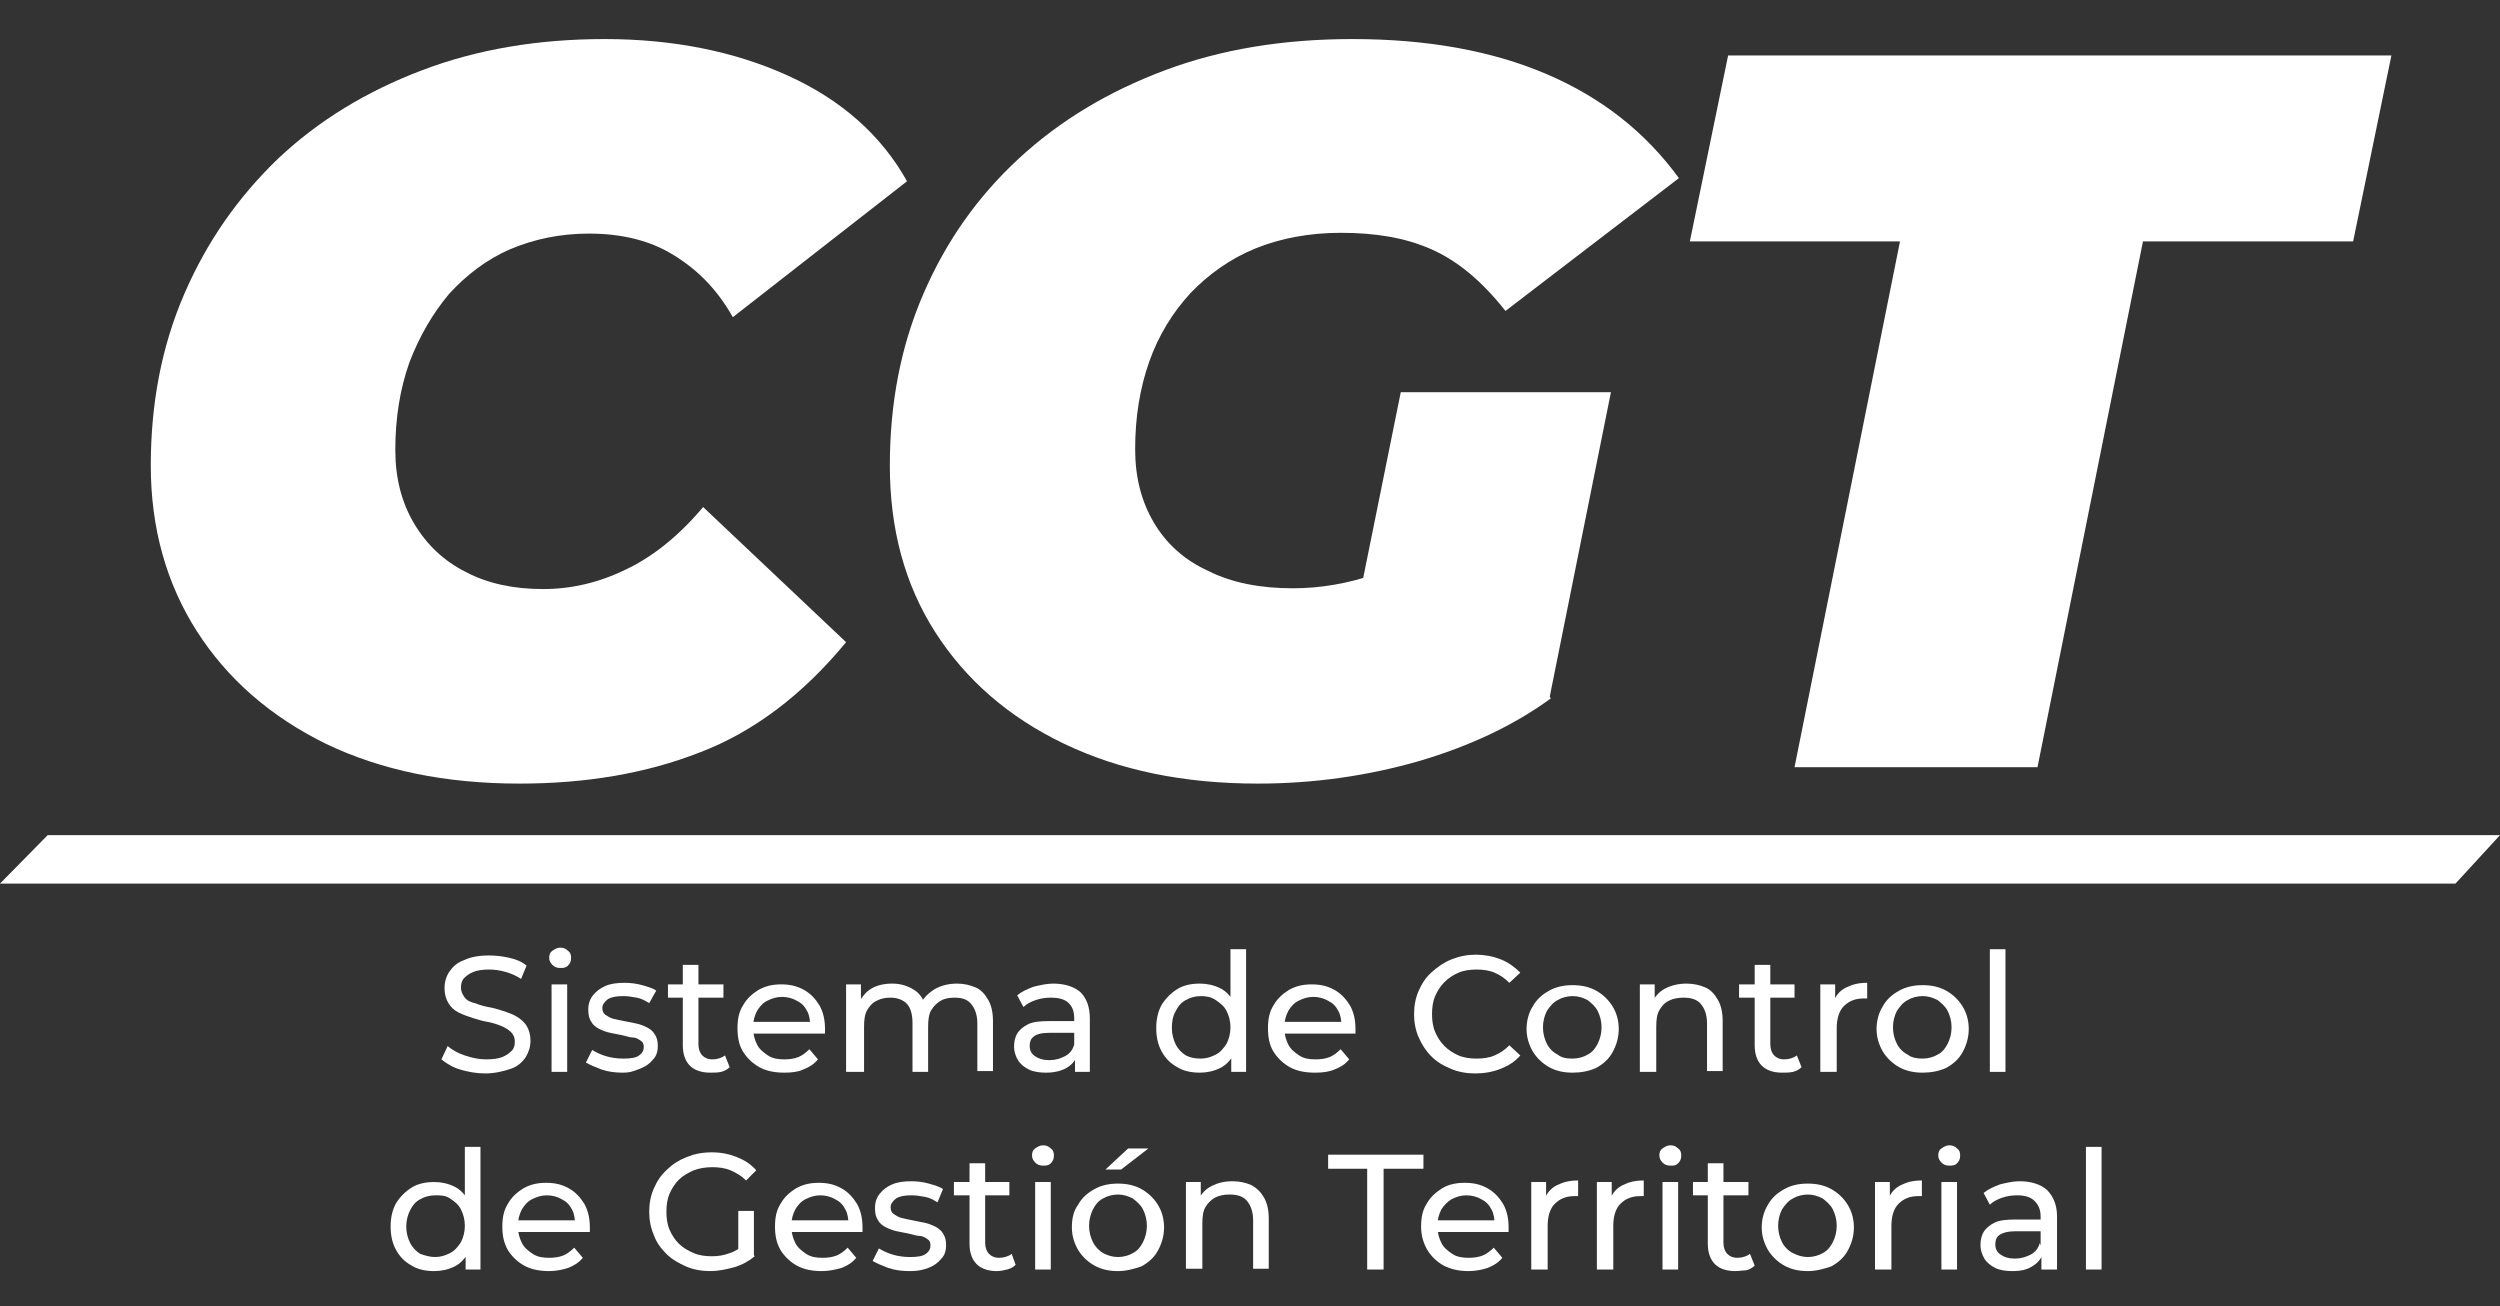 <?xml version="1.0" encoding="utf-8"?>
<!-- Generator: Adobe Illustrator 25.2.3, SVG Export Plug-In . SVG Version: 6.00 Build 0)  -->
<svg version="1.1" id="Capa_1" xmlns="http://www.w3.org/2000/svg" xmlns:xlink="http://www.w3.org/1999/xlink" x="0px" y="0px"
	 viewBox="0 0 32 16.72" style="enable-background:new 0 0 32 16.72;" xml:space="preserve">
<rect x="0" y="0" width="32" height="16.72" fill="#333333" stroke="none"/>
<style type="text/css">
	.st0{fill:#FFFFFF;}
</style>
<g>
	<path class="st0" d="M6.65,10.03c-0.95,0-1.77-0.17-2.48-0.51C3.46,9.17,2.91,8.69,2.52,8.08C2.13,7.47,1.93,6.76,1.93,5.96
		c0-0.8,0.14-1.53,0.43-2.2s0.69-1.24,1.2-1.73C4.08,1.54,4.69,1.17,5.4,0.9s1.49-0.4,2.34-0.4c0.88,0,1.67,0.16,2.35,0.47
		c0.68,0.31,1.19,0.76,1.52,1.35L9.38,4.06c-0.19-0.34-0.44-0.6-0.75-0.79C8.33,3.08,7.96,2.99,7.54,2.99c-0.37,0-0.7,0.07-1.01,0.2
		c-0.3,0.13-0.56,0.33-0.78,0.57C5.54,4.01,5.37,4.3,5.24,4.64C5.12,4.98,5.06,5.35,5.06,5.76c0,0.36,0.08,0.67,0.24,0.94
		s0.38,0.48,0.66,0.62c0.28,0.15,0.62,0.22,0.99,0.22c0.36,0,0.71-0.08,1.06-0.25C8.35,7.13,8.69,6.86,9,6.49l1.83,1.73
		C10.27,8.9,9.64,9.37,8.96,9.63C8.27,9.9,7.5,10.03,6.65,10.03z"/>
	<path class="st0" d="M16.1,10.03c-0.95,0-1.77-0.17-2.48-0.51c-0.71-0.34-1.26-0.82-1.65-1.43c-0.39-0.61-0.58-1.32-0.58-2.13
		c0-0.8,0.14-1.53,0.43-2.2s0.69-1.24,1.22-1.73c0.53-0.49,1.15-0.86,1.87-1.13s1.52-0.4,2.4-0.4c0.96,0,1.79,0.15,2.49,0.45
		c0.7,0.3,1.26,0.74,1.69,1.33l-2.22,1.7c-0.3-0.38-0.61-0.64-0.95-0.79s-0.72-0.21-1.16-0.21c-0.4,0-0.77,0.07-1.09,0.2
		c-0.32,0.13-0.6,0.33-0.83,0.57c-0.23,0.25-0.41,0.54-0.53,0.88c-0.12,0.34-0.18,0.71-0.18,1.12c0,0.36,0.08,0.67,0.24,0.94
		s0.39,0.48,0.7,0.62c0.3,0.15,0.66,0.22,1.08,0.22c0.35,0,0.7-0.06,1.05-0.18c0.35-0.12,0.71-0.32,1.08-0.6l1.17,2.19
		c-0.48,0.35-1.04,0.61-1.68,0.8C17.51,9.93,16.82,10.03,16.1,10.03z M17.23,8.48l0.7-3.46h2.69l-0.79,3.93L17.23,8.48z"/>
	<path class="st0" d="M22.97,9.82l1.35-6.73h-2.69l0.49-2.38h8.49l-0.49,2.38h-2.69l-1.35,6.73H22.97z"/>
</g>
<g>
	<path class="st0" d="M6.21,13.74c-0.11,0-0.22-0.02-0.32-0.05c-0.1-0.03-0.18-0.08-0.24-0.13l0.08-0.17
		c0.06,0.05,0.13,0.09,0.22,0.12s0.18,0.05,0.27,0.05c0.09,0,0.16-0.01,0.21-0.03c0.05-0.02,0.09-0.05,0.12-0.08
		s0.04-0.07,0.04-0.12c0-0.05-0.02-0.09-0.05-0.12c-0.03-0.03-0.08-0.06-0.13-0.08s-0.11-0.04-0.17-0.05
		c-0.06-0.01-0.13-0.03-0.19-0.05c-0.06-0.02-0.12-0.04-0.18-0.07s-0.1-0.07-0.13-0.12s-0.05-0.11-0.05-0.19
		c0-0.08,0.02-0.15,0.06-0.21c0.04-0.06,0.1-0.12,0.19-0.15c0.08-0.04,0.19-0.06,0.32-0.06c0.09,0,0.17,0.01,0.26,0.03
		s0.16,0.05,0.22,0.1l-0.07,0.17c-0.06-0.04-0.13-0.07-0.2-0.09c-0.07-0.02-0.14-0.03-0.21-0.03c-0.08,0-0.15,0.01-0.2,0.03
		c-0.05,0.02-0.09,0.05-0.12,0.08s-0.04,0.08-0.04,0.12c0,0.05,0.02,0.09,0.05,0.13s0.08,0.06,0.13,0.07
		c0.05,0.02,0.11,0.04,0.17,0.05c0.06,0.01,0.13,0.03,0.19,0.05c0.06,0.02,0.12,0.04,0.17,0.07c0.05,0.03,0.1,0.07,0.13,0.12
		c0.03,0.05,0.05,0.11,0.05,0.19c0,0.08-0.02,0.14-0.06,0.21c-0.04,0.06-0.1,0.12-0.19,0.15S6.34,13.74,6.21,13.74z"/>
	<path class="st0" d="M7.17,12.39c-0.04,0-0.07-0.01-0.1-0.04s-0.04-0.06-0.04-0.09c0-0.04,0.01-0.07,0.04-0.09s0.06-0.04,0.1-0.04
		s0.07,0.01,0.1,0.04c0.03,0.02,0.04,0.05,0.04,0.09s-0.01,0.07-0.04,0.1S7.21,12.39,7.17,12.39z M7.06,13.72V12.6h0.2v1.12H7.06z"
		/>
	<path class="st0" d="M7.97,13.73c-0.09,0-0.18-0.01-0.27-0.04c-0.08-0.03-0.15-0.06-0.2-0.09l0.08-0.16
		c0.05,0.03,0.11,0.06,0.18,0.08s0.14,0.03,0.22,0.03c0.09,0,0.16-0.01,0.2-0.04c0.04-0.03,0.06-0.06,0.06-0.11
		c0-0.04-0.01-0.06-0.04-0.08c-0.03-0.02-0.06-0.04-0.1-0.04s-0.09-0.02-0.14-0.03s-0.1-0.02-0.15-0.03s-0.1-0.03-0.14-0.05
		c-0.04-0.02-0.08-0.05-0.1-0.09c-0.03-0.04-0.04-0.09-0.04-0.16c0-0.07,0.02-0.13,0.06-0.18s0.09-0.09,0.16-0.12
		c0.07-0.03,0.15-0.04,0.25-0.04c0.07,0,0.15,0.01,0.22,0.03s0.14,0.04,0.18,0.07l-0.09,0.16c-0.05-0.03-0.1-0.06-0.16-0.07
		c-0.06-0.01-0.11-0.02-0.17-0.02c-0.09,0-0.15,0.01-0.2,0.04c-0.04,0.03-0.07,0.07-0.07,0.11c0,0.04,0.01,0.07,0.04,0.09
		s0.06,0.04,0.1,0.05s0.09,0.02,0.14,0.03c0.05,0.01,0.1,0.02,0.15,0.03c0.05,0.01,0.1,0.03,0.14,0.05c0.04,0.02,0.08,0.05,0.1,0.09
		c0.03,0.04,0.04,0.09,0.04,0.15c0,0.07-0.02,0.13-0.06,0.17c-0.04,0.05-0.09,0.09-0.17,0.12S8.07,13.73,7.97,13.73z"/>
	<path class="st0" d="M8.55,12.77V12.6h0.71v0.17H8.55z M9.09,13.73c-0.11,0-0.2-0.03-0.26-0.09s-0.09-0.15-0.09-0.26v-1.03h0.2
		v1.02c0,0.06,0.02,0.11,0.05,0.14s0.07,0.05,0.13,0.05c0.06,0,0.12-0.02,0.16-0.05l0.06,0.15c-0.03,0.03-0.07,0.05-0.11,0.06
		C9.19,13.73,9.14,13.73,9.09,13.73z"/>
	<path class="st0" d="M10.04,13.73c-0.12,0-0.23-0.02-0.32-0.07c-0.09-0.05-0.16-0.12-0.21-0.2s-0.07-0.18-0.07-0.3
		s0.02-0.21,0.07-0.29c0.05-0.09,0.12-0.15,0.2-0.2c0.09-0.05,0.18-0.07,0.29-0.07c0.11,0,0.2,0.02,0.29,0.07s0.15,0.12,0.2,0.2
		c0.05,0.09,0.07,0.19,0.07,0.3c0,0.01,0,0.02,0,0.03c0,0.01,0,0.02,0,0.03H9.6v-0.15h0.85l-0.08,0.05c0-0.07-0.01-0.14-0.04-0.19
		c-0.03-0.06-0.07-0.1-0.13-0.13c-0.05-0.03-0.12-0.05-0.19-0.05c-0.07,0-0.13,0.02-0.19,0.05c-0.06,0.03-0.1,0.08-0.13,0.13
		c-0.03,0.06-0.05,0.12-0.05,0.2v0.03c0,0.07,0.02,0.14,0.05,0.2c0.03,0.06,0.08,0.1,0.14,0.14s0.13,0.05,0.21,0.05
		c0.07,0,0.13-0.01,0.18-0.03s0.1-0.06,0.14-0.1l0.11,0.13c-0.05,0.06-0.11,0.1-0.19,0.13C10.22,13.72,10.13,13.73,10.04,13.73z"/>
	<path class="st0" d="M10.83,13.72V12.6h0.19v0.3L11,12.82c0.04-0.07,0.09-0.13,0.16-0.17s0.16-0.06,0.26-0.06
		c0.11,0,0.2,0.03,0.28,0.08c0.08,0.05,0.13,0.13,0.15,0.24l-0.08-0.03c0.03-0.08,0.09-0.15,0.18-0.21c0.08-0.05,0.18-0.08,0.3-0.08
		c0.09,0,0.17,0.02,0.24,0.05s0.12,0.09,0.16,0.16c0.04,0.07,0.06,0.16,0.06,0.27v0.64h-0.2V13.1c0-0.11-0.03-0.19-0.08-0.25
		s-0.12-0.08-0.21-0.08c-0.07,0-0.13,0.01-0.18,0.04c-0.05,0.03-0.09,0.07-0.12,0.12c-0.03,0.05-0.04,0.12-0.04,0.21v0.58h-0.2V13.1
		c0-0.11-0.02-0.19-0.07-0.25c-0.05-0.05-0.12-0.08-0.21-0.08c-0.07,0-0.12,0.01-0.18,0.04s-0.09,0.07-0.12,0.12
		c-0.03,0.05-0.04,0.12-0.04,0.21v0.58H10.83z"/>
	<path class="st0" d="M13.39,13.73c-0.08,0-0.16-0.01-0.22-0.04s-0.11-0.07-0.14-0.12s-0.05-0.11-0.05-0.17
		c0-0.06,0.01-0.12,0.04-0.17c0.03-0.05,0.08-0.09,0.14-0.12s0.15-0.04,0.27-0.04h0.35v0.15h-0.35c-0.1,0-0.17,0.02-0.2,0.05
		c-0.04,0.03-0.05,0.07-0.05,0.12c0,0.05,0.02,0.1,0.07,0.13c0.04,0.03,0.1,0.05,0.18,0.05c0.08,0,0.14-0.02,0.2-0.05
		c0.06-0.03,0.1-0.08,0.12-0.15l0.04,0.14c-0.03,0.07-0.07,0.12-0.14,0.16C13.58,13.71,13.49,13.73,13.39,13.73z M13.76,13.72v-0.24
		l-0.01-0.04v-0.4c0-0.09-0.02-0.15-0.07-0.2c-0.05-0.05-0.13-0.07-0.23-0.07c-0.07,0-0.13,0.01-0.19,0.03
		c-0.06,0.02-0.12,0.05-0.16,0.09l-0.08-0.15c0.06-0.05,0.13-0.08,0.21-0.11c0.08-0.02,0.17-0.04,0.25-0.04
		c0.15,0,0.27,0.04,0.35,0.11c0.08,0.08,0.12,0.19,0.12,0.34v0.68H13.76z"/>
	<path class="st0" d="M15.36,13.73c-0.11,0-0.21-0.02-0.29-0.07c-0.09-0.05-0.15-0.11-0.2-0.2s-0.07-0.19-0.07-0.3
		s0.02-0.21,0.07-0.3c0.05-0.08,0.12-0.15,0.2-0.2c0.08-0.05,0.18-0.07,0.29-0.07c0.09,0,0.18,0.02,0.26,0.06
		c0.08,0.04,0.14,0.11,0.18,0.19s0.07,0.19,0.07,0.32c0,0.13-0.02,0.23-0.07,0.32c-0.04,0.08-0.1,0.15-0.18,0.19
		S15.45,13.73,15.36,13.73z M15.37,13.55c0.07,0,0.13-0.02,0.19-0.05s0.1-0.08,0.14-0.14c0.03-0.06,0.05-0.13,0.05-0.21
		c0-0.08-0.02-0.15-0.05-0.21c-0.03-0.06-0.08-0.1-0.14-0.14s-0.12-0.05-0.19-0.05c-0.07,0-0.14,0.02-0.19,0.05
		c-0.06,0.03-0.1,0.08-0.13,0.14C15.01,13.01,15,13.08,15,13.16c0,0.08,0.02,0.15,0.05,0.21c0.03,0.06,0.08,0.11,0.13,0.14
		C15.24,13.54,15.3,13.55,15.37,13.55z M15.76,13.72v-0.3l0.01-0.26l-0.02-0.26v-0.75h0.2v1.57H15.76z"/>
	<path class="st0" d="M16.83,13.73c-0.12,0-0.23-0.02-0.32-0.07c-0.09-0.05-0.16-0.12-0.21-0.2s-0.07-0.18-0.07-0.3
		s0.02-0.21,0.07-0.29c0.05-0.09,0.12-0.15,0.2-0.2c0.09-0.05,0.18-0.07,0.29-0.07c0.11,0,0.2,0.02,0.29,0.07s0.15,0.12,0.2,0.2
		c0.05,0.09,0.07,0.19,0.07,0.3c0,0.01,0,0.02,0,0.03c0,0.01,0,0.02,0,0.03h-0.95v-0.15h0.85l-0.08,0.05c0-0.07-0.01-0.14-0.04-0.19
		c-0.03-0.06-0.07-0.1-0.13-0.13c-0.05-0.03-0.12-0.05-0.19-0.05c-0.07,0-0.13,0.02-0.19,0.05c-0.06,0.03-0.1,0.08-0.13,0.13
		c-0.03,0.06-0.05,0.12-0.05,0.2v0.03c0,0.07,0.02,0.14,0.05,0.2c0.03,0.06,0.08,0.1,0.14,0.14s0.13,0.05,0.21,0.05
		c0.07,0,0.13-0.01,0.18-0.03c0.05-0.02,0.1-0.06,0.14-0.1l0.11,0.13c-0.05,0.06-0.11,0.1-0.19,0.13
		C17.01,13.72,16.93,13.73,16.83,13.73z"/>
	<path class="st0" d="M18.88,13.74c-0.11,0-0.22-0.02-0.31-0.06c-0.1-0.04-0.18-0.09-0.25-0.16c-0.07-0.07-0.12-0.15-0.16-0.24
		c-0.04-0.09-0.06-0.19-0.06-0.3c0-0.11,0.02-0.21,0.06-0.3c0.04-0.09,0.09-0.17,0.17-0.24s0.15-0.12,0.25-0.16s0.2-0.06,0.31-0.06
		s0.22,0.02,0.32,0.06s0.18,0.1,0.25,0.17l-0.14,0.13c-0.06-0.06-0.12-0.1-0.19-0.13c-0.07-0.03-0.15-0.04-0.23-0.04
		c-0.08,0-0.16,0.01-0.23,0.04c-0.07,0.03-0.13,0.07-0.18,0.12c-0.05,0.05-0.09,0.11-0.12,0.18c-0.03,0.07-0.04,0.15-0.04,0.23
		c0,0.08,0.01,0.16,0.04,0.23c0.03,0.07,0.07,0.13,0.12,0.18c0.05,0.05,0.11,0.09,0.18,0.12c0.07,0.03,0.15,0.04,0.23,0.04
		c0.08,0,0.16-0.01,0.23-0.04c0.07-0.03,0.13-0.07,0.19-0.13l0.14,0.13c-0.07,0.08-0.15,0.13-0.25,0.17
		C19.11,13.72,19,13.74,18.88,13.74z"/>
	<path class="st0" d="M20.13,13.73c-0.11,0-0.21-0.02-0.3-0.07c-0.09-0.05-0.16-0.12-0.21-0.2c-0.05-0.09-0.08-0.18-0.08-0.29
		c0-0.11,0.03-0.21,0.08-0.29c0.05-0.09,0.12-0.15,0.21-0.2c0.09-0.05,0.19-0.07,0.3-0.07c0.11,0,0.21,0.02,0.3,0.07
		s0.16,0.12,0.21,0.2c0.05,0.08,0.08,0.18,0.08,0.29s-0.03,0.21-0.08,0.3s-0.12,0.15-0.21,0.2C20.34,13.71,20.24,13.73,20.13,13.73z
		 M20.13,13.55c0.07,0,0.14-0.02,0.19-0.05c0.06-0.03,0.1-0.08,0.13-0.14c0.03-0.06,0.05-0.13,0.05-0.21c0-0.08-0.02-0.15-0.05-0.21
		c-0.03-0.06-0.08-0.1-0.13-0.14c-0.06-0.03-0.12-0.05-0.19-0.05c-0.07,0-0.14,0.02-0.19,0.05c-0.06,0.03-0.1,0.08-0.14,0.14
		c-0.03,0.06-0.05,0.13-0.05,0.21c0,0.08,0.02,0.15,0.05,0.21c0.03,0.06,0.08,0.11,0.14,0.14C19.99,13.54,20.05,13.55,20.13,13.55z"
		/>
	<path class="st0" d="M20.99,13.72V12.6h0.19v0.3l-0.03-0.08c0.04-0.07,0.09-0.13,0.17-0.17s0.17-0.06,0.27-0.06
		c0.09,0,0.17,0.02,0.24,0.05s0.12,0.09,0.16,0.16c0.04,0.07,0.06,0.16,0.06,0.27v0.64h-0.2V13.1c0-0.11-0.03-0.19-0.08-0.25
		s-0.13-0.08-0.22-0.08c-0.07,0-0.13,0.01-0.19,0.04s-0.09,0.07-0.12,0.12c-0.03,0.05-0.04,0.12-0.04,0.21v0.58H20.99z"/>
	<path class="st0" d="M22.26,12.77V12.6h0.71v0.17H22.26z M22.81,13.73c-0.11,0-0.2-0.03-0.26-0.09s-0.09-0.15-0.09-0.26v-1.03h0.2
		v1.02c0,0.06,0.02,0.11,0.05,0.14s0.07,0.05,0.13,0.05c0.06,0,0.12-0.02,0.16-0.05l0.06,0.15c-0.03,0.03-0.07,0.05-0.11,0.06
		C22.9,13.73,22.86,13.73,22.81,13.73z"/>
	<path class="st0" d="M23.3,13.72V12.6h0.19v0.3l-0.02-0.08c0.03-0.08,0.08-0.14,0.16-0.18s0.16-0.06,0.27-0.06v0.2
		c-0.01,0-0.02,0-0.02,0s-0.02,0-0.02,0c-0.11,0-0.19,0.03-0.26,0.1c-0.06,0.06-0.09,0.16-0.09,0.28v0.56H23.3z"/>
	<path class="st0" d="M24.61,13.73c-0.11,0-0.21-0.02-0.3-0.07c-0.09-0.05-0.16-0.12-0.21-0.2c-0.05-0.09-0.08-0.18-0.08-0.29
		c0-0.11,0.03-0.21,0.08-0.29c0.05-0.09,0.12-0.15,0.21-0.2c0.09-0.05,0.19-0.07,0.3-0.07c0.11,0,0.21,0.02,0.3,0.07
		s0.16,0.12,0.21,0.2c0.05,0.08,0.08,0.18,0.08,0.29s-0.03,0.21-0.08,0.3s-0.12,0.15-0.21,0.2C24.82,13.71,24.72,13.73,24.61,13.73z
		 M24.61,13.55c0.07,0,0.14-0.02,0.19-0.05c0.06-0.03,0.1-0.08,0.13-0.14c0.03-0.06,0.05-0.13,0.05-0.21c0-0.08-0.02-0.15-0.05-0.21
		c-0.03-0.06-0.08-0.1-0.13-0.14c-0.06-0.03-0.12-0.05-0.19-0.05c-0.07,0-0.14,0.02-0.19,0.05c-0.06,0.03-0.1,0.08-0.14,0.14
		c-0.03,0.06-0.05,0.13-0.05,0.21c0,0.08,0.02,0.15,0.05,0.21c0.03,0.06,0.08,0.11,0.14,0.14C24.47,13.54,24.54,13.55,24.61,13.55z"
		/>
	<path class="st0" d="M25.47,13.72v-1.57h0.2v1.57H25.47z"/>
	<path class="st0" d="M5.56,16.27c-0.11,0-0.21-0.02-0.29-0.07c-0.09-0.05-0.15-0.11-0.2-0.2c-0.05-0.09-0.07-0.19-0.07-0.3
		s0.02-0.21,0.07-0.3c0.05-0.08,0.12-0.15,0.2-0.2c0.08-0.05,0.18-0.07,0.29-0.07c0.09,0,0.18,0.02,0.26,0.06
		c0.08,0.04,0.14,0.11,0.18,0.19s0.07,0.19,0.07,0.32c0,0.13-0.02,0.23-0.07,0.32c-0.04,0.08-0.1,0.15-0.18,0.19
		S5.65,16.27,5.56,16.27z M5.57,16.09c0.07,0,0.13-0.02,0.19-0.05s0.1-0.08,0.14-0.14c0.03-0.06,0.05-0.13,0.05-0.21
		c0-0.08-0.02-0.15-0.05-0.21c-0.03-0.06-0.08-0.1-0.14-0.14S5.64,15.3,5.57,15.3c-0.07,0-0.14,0.02-0.19,0.05
		c-0.06,0.03-0.1,0.08-0.13,0.14c-0.03,0.06-0.05,0.13-0.05,0.21c0,0.08,0.02,0.15,0.05,0.21c0.03,0.06,0.08,0.11,0.13,0.14
		C5.44,16.07,5.5,16.09,5.57,16.09z M5.96,16.25v-0.3l0.01-0.26l-0.02-0.26v-0.75h0.2v1.57H5.96z"/>
	<path class="st0" d="M7.03,16.27c-0.12,0-0.23-0.02-0.32-0.07c-0.09-0.05-0.16-0.12-0.21-0.2c-0.05-0.09-0.07-0.18-0.07-0.3
		s0.02-0.21,0.07-0.29c0.05-0.09,0.12-0.15,0.2-0.2c0.09-0.05,0.18-0.07,0.29-0.07c0.11,0,0.2,0.02,0.29,0.07s0.15,0.12,0.2,0.2
		c0.05,0.09,0.07,0.19,0.07,0.3c0,0.01,0,0.02,0,0.03c0,0.01,0,0.02,0,0.03H6.59v-0.15h0.85l-0.08,0.05c0-0.07-0.01-0.14-0.04-0.19
		c-0.03-0.06-0.07-0.1-0.13-0.13c-0.05-0.03-0.12-0.05-0.19-0.05c-0.07,0-0.13,0.02-0.19,0.05c-0.06,0.03-0.1,0.08-0.13,0.13
		c-0.03,0.06-0.05,0.12-0.05,0.2v0.03c0,0.07,0.02,0.14,0.05,0.2c0.03,0.06,0.08,0.1,0.14,0.14s0.13,0.05,0.21,0.05
		c0.07,0,0.13-0.01,0.18-0.03s0.1-0.06,0.14-0.1l0.11,0.13c-0.05,0.06-0.11,0.1-0.19,0.13C7.21,16.25,7.12,16.27,7.03,16.27z"/>
	<path class="st0" d="M9.09,16.27c-0.11,0-0.22-0.02-0.31-0.06s-0.18-0.09-0.25-0.16c-0.07-0.07-0.13-0.15-0.16-0.24
		c-0.04-0.09-0.06-0.19-0.06-0.3c0-0.11,0.02-0.21,0.06-0.3c0.04-0.09,0.09-0.17,0.17-0.24c0.07-0.07,0.15-0.12,0.25-0.16
		s0.2-0.06,0.32-0.06c0.12,0,0.22,0.02,0.32,0.06s0.18,0.09,0.25,0.17l-0.13,0.13c-0.06-0.06-0.13-0.1-0.2-0.13
		c-0.07-0.03-0.15-0.04-0.23-0.04c-0.08,0-0.16,0.01-0.24,0.04c-0.07,0.03-0.14,0.07-0.19,0.12s-0.09,0.11-0.12,0.18
		s-0.04,0.15-0.04,0.23s0.01,0.16,0.04,0.23c0.03,0.07,0.07,0.13,0.12,0.18c0.05,0.05,0.12,0.09,0.19,0.12s0.15,0.04,0.23,0.04
		c0.08,0,0.15-0.01,0.23-0.04c0.07-0.02,0.14-0.07,0.2-0.12l0.12,0.16c-0.07,0.06-0.16,0.11-0.26,0.14
		C9.29,16.25,9.19,16.27,9.09,16.27z M9.65,16.08l-0.2-0.03v-0.55h0.2V16.08z"/>
	<path class="st0" d="M10.52,16.27c-0.12,0-0.23-0.02-0.32-0.07c-0.09-0.05-0.16-0.12-0.21-0.2c-0.05-0.09-0.07-0.18-0.07-0.3
		s0.02-0.21,0.07-0.29c0.05-0.09,0.12-0.15,0.2-0.2c0.09-0.05,0.18-0.07,0.29-0.07c0.11,0,0.2,0.02,0.29,0.07s0.15,0.12,0.2,0.2
		c0.05,0.09,0.07,0.19,0.07,0.3c0,0.01,0,0.02,0,0.03c0,0.01,0,0.02,0,0.03h-0.95v-0.15h0.85l-0.08,0.05c0-0.07-0.01-0.14-0.04-0.19
		c-0.03-0.06-0.07-0.1-0.13-0.13c-0.05-0.03-0.12-0.05-0.19-0.05c-0.07,0-0.13,0.02-0.19,0.05c-0.06,0.03-0.1,0.08-0.13,0.13
		c-0.03,0.06-0.05,0.12-0.05,0.2v0.03c0,0.07,0.02,0.14,0.05,0.2c0.03,0.06,0.08,0.1,0.14,0.14s0.13,0.05,0.21,0.05
		c0.07,0,0.13-0.01,0.18-0.03s0.1-0.06,0.14-0.1l0.11,0.13c-0.05,0.06-0.11,0.1-0.19,0.13C10.7,16.25,10.61,16.27,10.52,16.27z"/>
	<path class="st0" d="M11.64,16.27c-0.09,0-0.18-0.01-0.27-0.04c-0.08-0.03-0.15-0.06-0.2-0.09l0.08-0.16
		c0.05,0.03,0.11,0.06,0.18,0.08s0.14,0.03,0.22,0.03c0.09,0,0.16-0.01,0.2-0.04c0.04-0.03,0.06-0.06,0.06-0.11
		c0-0.04-0.01-0.06-0.04-0.08c-0.03-0.02-0.06-0.04-0.1-0.04s-0.09-0.02-0.14-0.03s-0.1-0.02-0.15-0.03s-0.1-0.03-0.14-0.05
		c-0.04-0.02-0.08-0.05-0.1-0.09c-0.03-0.04-0.04-0.09-0.04-0.16c0-0.07,0.02-0.13,0.06-0.18s0.09-0.09,0.16-0.12
		c0.07-0.03,0.15-0.04,0.25-0.04c0.07,0,0.15,0.01,0.22,0.03s0.14,0.04,0.18,0.07L12,15.39c-0.05-0.03-0.1-0.06-0.16-0.07
		c-0.06-0.01-0.11-0.02-0.17-0.02c-0.09,0-0.15,0.01-0.2,0.04c-0.04,0.03-0.07,0.07-0.07,0.11c0,0.04,0.01,0.07,0.04,0.09
		s0.06,0.04,0.1,0.05s0.09,0.02,0.14,0.03c0.05,0.01,0.1,0.02,0.15,0.03c0.05,0.01,0.1,0.03,0.14,0.05c0.04,0.02,0.08,0.05,0.1,0.09
		c0.03,0.04,0.04,0.09,0.04,0.15c0,0.07-0.02,0.13-0.06,0.17c-0.04,0.05-0.09,0.09-0.17,0.12S11.74,16.27,11.64,16.27z"/>
	<path class="st0" d="M12.21,15.3v-0.17h0.71v0.17H12.21z M12.76,16.27c-0.11,0-0.2-0.03-0.26-0.09s-0.09-0.15-0.09-0.26v-1.03h0.2
		v1.02c0,0.06,0.02,0.11,0.05,0.14s0.07,0.05,0.13,0.05c0.06,0,0.12-0.02,0.16-0.05L13,16.19c-0.03,0.03-0.07,0.05-0.11,0.06
		C12.85,16.26,12.8,16.27,12.76,16.27z"/>
	<path class="st0" d="M13.35,14.92c-0.04,0-0.07-0.01-0.1-0.04s-0.04-0.06-0.04-0.09c0-0.04,0.01-0.07,0.04-0.09s0.06-0.04,0.1-0.04
		s0.07,0.01,0.1,0.04c0.03,0.02,0.04,0.05,0.04,0.09s-0.01,0.07-0.04,0.1S13.39,14.92,13.35,14.92z M13.25,16.25v-1.12h0.2v1.12
		H13.25z"/>
	<path class="st0" d="M14.31,16.27c-0.11,0-0.21-0.02-0.3-0.07c-0.09-0.05-0.16-0.12-0.21-0.2c-0.05-0.09-0.08-0.18-0.08-0.29
		c0-0.11,0.02-0.21,0.08-0.29c0.05-0.09,0.12-0.15,0.21-0.2c0.09-0.05,0.19-0.07,0.3-0.07c0.11,0,0.21,0.02,0.3,0.07
		c0.09,0.05,0.16,0.12,0.21,0.2c0.05,0.08,0.08,0.18,0.08,0.29s-0.03,0.21-0.08,0.3c-0.05,0.09-0.12,0.15-0.21,0.2
		C14.52,16.24,14.42,16.27,14.31,16.27z M14.31,16.09c0.07,0,0.14-0.02,0.19-0.05c0.06-0.03,0.1-0.08,0.13-0.14
		c0.03-0.06,0.05-0.13,0.05-0.21c0-0.08-0.02-0.15-0.05-0.21c-0.03-0.06-0.08-0.1-0.13-0.14c-0.06-0.03-0.12-0.05-0.19-0.05
		s-0.14,0.02-0.19,0.05c-0.06,0.03-0.1,0.08-0.13,0.14c-0.03,0.06-0.05,0.13-0.05,0.21c0,0.08,0.02,0.15,0.05,0.21
		c0.03,0.06,0.08,0.11,0.13,0.14C14.18,16.07,14.24,16.09,14.31,16.09z M14.15,14.97l0.29-0.27h0.26l-0.35,0.27H14.15z"/>
	<path class="st0" d="M15.18,16.25v-1.12h0.19v0.3l-0.03-0.08c0.04-0.07,0.09-0.13,0.17-0.17s0.16-0.06,0.27-0.06
		c0.09,0,0.17,0.02,0.24,0.05c0.07,0.04,0.12,0.09,0.16,0.16c0.04,0.07,0.06,0.16,0.06,0.27v0.64h-0.2v-0.62
		c0-0.11-0.03-0.19-0.08-0.25s-0.13-0.08-0.22-0.08c-0.07,0-0.13,0.01-0.19,0.04c-0.05,0.03-0.09,0.07-0.12,0.12
		s-0.04,0.12-0.04,0.21v0.58H15.18z"/>
	<path class="st0" d="M17.5,16.25v-1.29H17v-0.18h1.22v0.18h-0.51v1.29H17.5z"/>
	<path class="st0" d="M18.8,16.27c-0.12,0-0.22-0.02-0.32-0.07c-0.09-0.05-0.16-0.12-0.21-0.2c-0.05-0.09-0.08-0.18-0.08-0.3
		s0.02-0.21,0.07-0.29c0.05-0.09,0.12-0.15,0.2-0.2c0.08-0.05,0.18-0.07,0.29-0.07c0.11,0,0.2,0.02,0.29,0.07s0.15,0.12,0.2,0.2
		c0.05,0.09,0.07,0.19,0.07,0.3c0,0.01,0,0.02,0,0.03c0,0.01,0,0.02,0,0.03h-0.95v-0.15h0.85l-0.08,0.05c0-0.07-0.01-0.14-0.04-0.19
		c-0.03-0.06-0.07-0.1-0.13-0.13c-0.05-0.03-0.12-0.05-0.19-0.05c-0.07,0-0.13,0.02-0.19,0.05c-0.05,0.03-0.1,0.08-0.13,0.13
		c-0.03,0.06-0.05,0.12-0.05,0.2v0.03c0,0.07,0.02,0.14,0.05,0.2s0.08,0.1,0.14,0.14s0.13,0.05,0.21,0.05
		c0.07,0,0.13-0.01,0.18-0.03c0.05-0.02,0.1-0.06,0.14-0.1l0.11,0.13c-0.05,0.06-0.11,0.1-0.19,0.13
		C18.98,16.25,18.89,16.27,18.8,16.27z"/>
	<path class="st0" d="M19.6,16.25v-1.12h0.19v0.3l-0.02-0.08c0.03-0.08,0.08-0.14,0.16-0.18s0.16-0.06,0.27-0.06v0.2
		c-0.01,0-0.02,0-0.02,0s-0.02,0-0.02,0c-0.11,0-0.19,0.03-0.26,0.1c-0.06,0.06-0.09,0.16-0.09,0.28v0.56H19.6z"/>
	<path class="st0" d="M20.44,16.25v-1.12h0.19v0.3l-0.02-0.08c0.03-0.08,0.08-0.14,0.16-0.18s0.16-0.06,0.27-0.06v0.2
		c-0.01,0-0.02,0-0.02,0s-0.02,0-0.02,0c-0.11,0-0.19,0.03-0.26,0.1c-0.06,0.06-0.09,0.16-0.09,0.28v0.56H20.44z"/>
	<path class="st0" d="M21.38,14.92c-0.04,0-0.07-0.01-0.1-0.04s-0.04-0.06-0.04-0.09c0-0.04,0.01-0.07,0.04-0.09s0.06-0.04,0.1-0.04
		c0.04,0,0.07,0.01,0.1,0.04c0.03,0.02,0.04,0.05,0.04,0.09s-0.01,0.07-0.04,0.1S21.43,14.92,21.38,14.92z M21.28,16.25v-1.12h0.2
		v1.12H21.28z"/>
	<path class="st0" d="M21.67,15.3v-0.17h0.71v0.17H21.67z M22.21,16.27c-0.11,0-0.2-0.03-0.26-0.09s-0.09-0.15-0.09-0.26v-1.03h0.2
		v1.02c0,0.06,0.02,0.11,0.05,0.14s0.07,0.05,0.13,0.05c0.06,0,0.12-0.02,0.16-0.05l0.06,0.15c-0.03,0.03-0.07,0.05-0.11,0.06
		C22.31,16.26,22.26,16.27,22.21,16.27z"/>
	<path class="st0" d="M23.14,16.27c-0.11,0-0.21-0.02-0.3-0.07c-0.09-0.05-0.16-0.12-0.21-0.2c-0.05-0.09-0.08-0.18-0.08-0.29
		c0-0.11,0.03-0.21,0.08-0.29c0.05-0.09,0.12-0.15,0.21-0.2c0.09-0.05,0.19-0.07,0.3-0.07c0.11,0,0.21,0.02,0.3,0.07
		s0.16,0.12,0.21,0.2c0.05,0.08,0.08,0.18,0.08,0.29s-0.03,0.21-0.08,0.3c-0.05,0.09-0.12,0.15-0.21,0.2
		C23.35,16.24,23.25,16.27,23.14,16.27z M23.14,16.09c0.07,0,0.14-0.02,0.19-0.05c0.06-0.03,0.1-0.08,0.13-0.14
		c0.03-0.06,0.05-0.13,0.05-0.21c0-0.08-0.02-0.15-0.05-0.21c-0.03-0.06-0.08-0.1-0.13-0.14c-0.06-0.03-0.12-0.05-0.19-0.05
		c-0.07,0-0.14,0.02-0.19,0.05c-0.06,0.03-0.1,0.08-0.14,0.14c-0.03,0.06-0.05,0.13-0.05,0.21c0,0.08,0.02,0.15,0.05,0.21
		c0.03,0.06,0.08,0.11,0.14,0.14C23.01,16.07,23.07,16.09,23.14,16.09z"/>
	<path class="st0" d="M24,16.25v-1.12h0.19v0.3l-0.02-0.08c0.03-0.08,0.08-0.14,0.16-0.18s0.16-0.06,0.27-0.06v0.2
		c-0.01,0-0.02,0-0.02,0s-0.02,0-0.02,0c-0.11,0-0.19,0.03-0.26,0.1c-0.06,0.06-0.09,0.16-0.09,0.28v0.56H24z"/>
	<path class="st0" d="M24.95,14.92c-0.04,0-0.07-0.01-0.1-0.04s-0.04-0.06-0.04-0.09c0-0.04,0.01-0.07,0.04-0.09s0.06-0.04,0.1-0.04
		c0.04,0,0.07,0.01,0.1,0.04c0.03,0.02,0.04,0.05,0.04,0.09s-0.01,0.07-0.04,0.1S24.99,14.92,24.95,14.92z M24.85,16.25v-1.12h0.2
		v1.12H24.85z"/>
	<path class="st0" d="M25.76,16.27c-0.08,0-0.16-0.01-0.22-0.04s-0.11-0.07-0.14-0.12s-0.05-0.11-0.05-0.17
		c0-0.06,0.01-0.12,0.04-0.17c0.03-0.05,0.08-0.09,0.14-0.12s0.15-0.04,0.26-0.04h0.36v0.15h-0.35c-0.1,0-0.17,0.02-0.21,0.05
		c-0.04,0.03-0.05,0.07-0.05,0.12c0,0.05,0.02,0.1,0.07,0.13c0.04,0.03,0.1,0.05,0.18,0.05c0.08,0,0.14-0.02,0.2-0.05
		c0.06-0.03,0.1-0.08,0.12-0.15l0.04,0.14c-0.03,0.07-0.07,0.12-0.14,0.16C25.95,16.25,25.87,16.27,25.76,16.27z M26.13,16.25v-0.24
		l-0.01-0.04v-0.4c0-0.09-0.03-0.15-0.08-0.2c-0.05-0.05-0.13-0.07-0.22-0.07c-0.07,0-0.13,0.01-0.19,0.03
		c-0.06,0.02-0.12,0.05-0.16,0.09l-0.08-0.15c0.06-0.05,0.13-0.08,0.21-0.11c0.08-0.02,0.17-0.04,0.25-0.04
		c0.15,0,0.27,0.04,0.35,0.11c0.08,0.08,0.13,0.19,0.13,0.34v0.68H26.13z"/>
	<path class="st0" d="M26.7,16.25v-1.57h0.2v1.57H26.7z"/>
</g>
<polygon class="st0" points="31.43,11.31 0,11.31 0.61,10.69 32,10.69 "/>
<g>
</g>
<g>
</g>
<g>
</g>
<g>
</g>
<g>
</g>
<g>
</g>
</svg>
